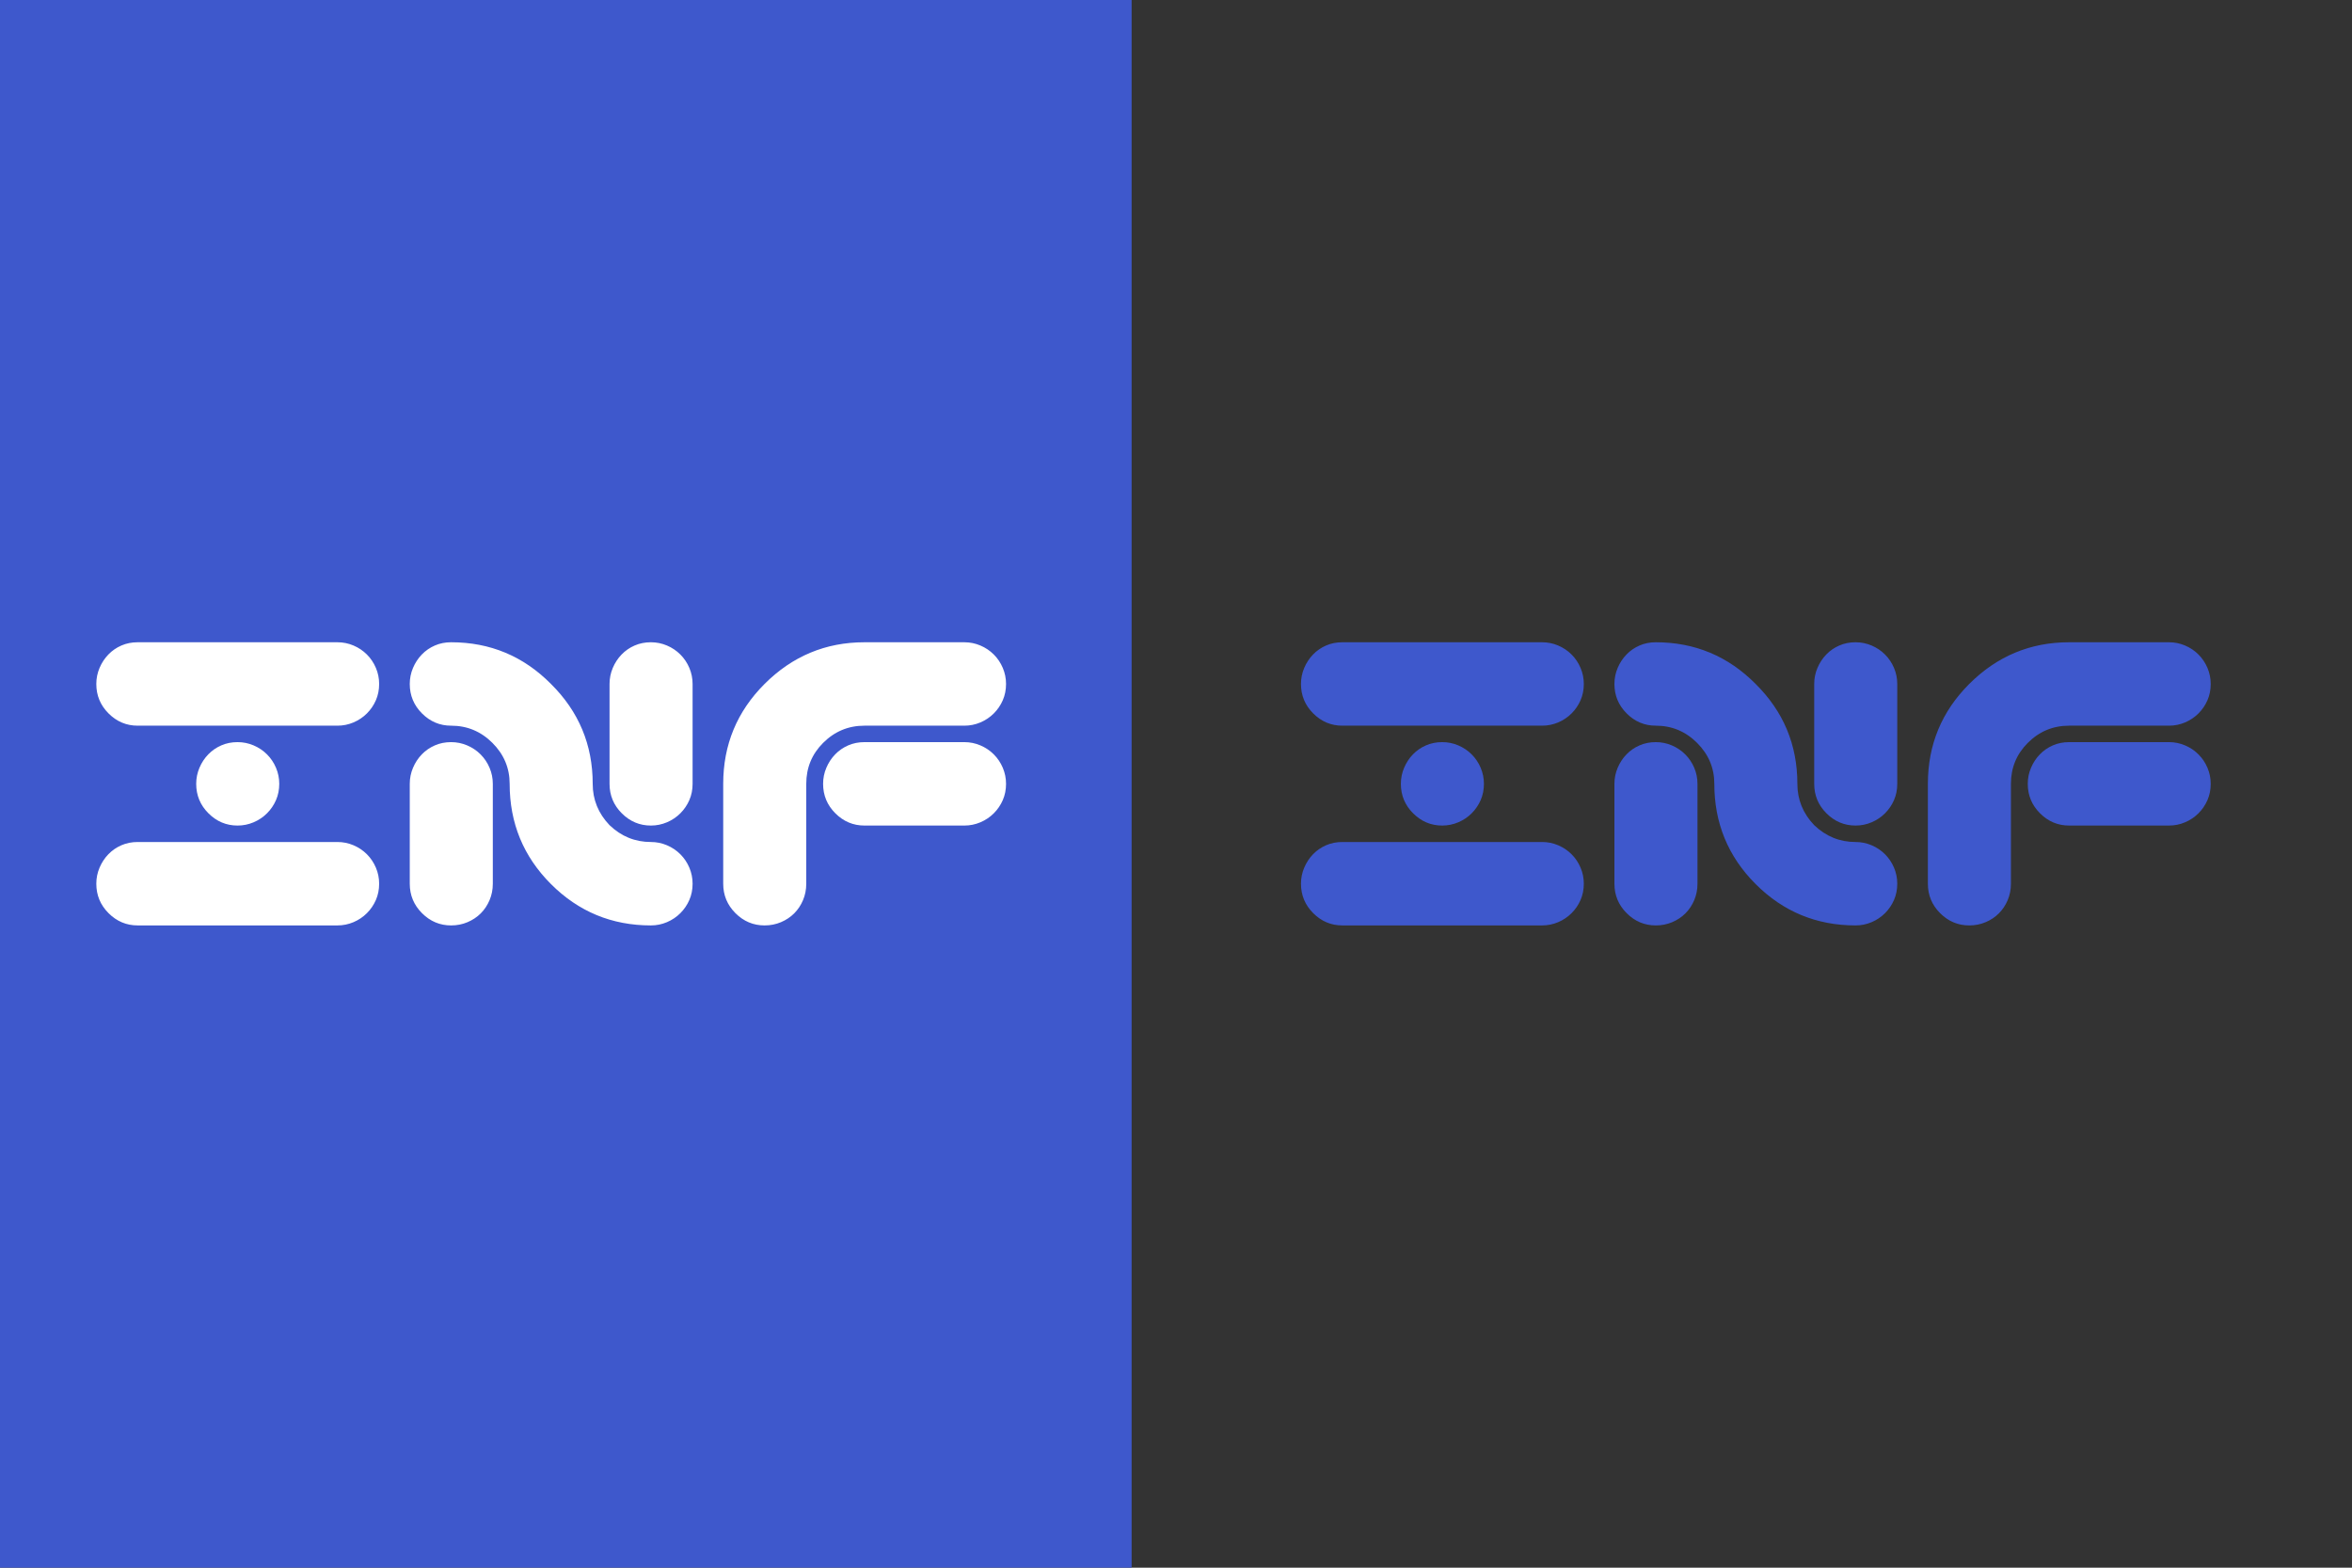 <?xml version="1.0" encoding="utf-8" ?>	<!-- Generator: Assembly 2.2 - http://assemblyapp.co -->	<svg version="1.1" xmlns="http://www.w3.org/2000/svg" xmlns:xlink="http://www.w3.org/1999/xlink" width="2048.00" height="1365.33" viewBox="0 0 2048.0 1365.333"><rect x="0" y="0" width="2048.0" height="1365.333" fill="#333333" stroke="none"/>		<g id="document" transform="matrix(1,0,0,1,1024.0,682.667)">			<path d="M-1049.49,715.499 L-38.643,715.499 L-38.643,-715.499 L-1049.49,-715.499 L-1049.49,715.499 Z " fill="#3e58cc" fill-opacity="1.00" />			<path d="M-693.863,86.98 C-693.863,82.092 -694.807,77.427 -696.696,72.983 C-698.584,68.54 -701.195,64.652 -704.527,61.319 C-707.86,57.987 -711.748,55.376 -716.191,53.488 C-720.635,51.599 -725.3,50.655 -730.188,50.655 L-904.148,50.655 C-909.258,50.655 -913.979,51.599 -918.311,53.488 C-922.643,55.376 -926.42,57.987 -929.642,61.319 C-932.863,64.652 -935.418,68.54 -937.307,72.983 C-939.195,77.427 -940.139,82.092 -940.139,86.98 C-940.139,96.978 -936.585,105.531 -929.475,112.641 C-922.366,119.75 -913.923,123.305 -904.148,123.305 L-730.188,123.305 C-725.3,123.305 -720.635,122.361 -716.191,120.472 C-711.748,118.584 -707.86,115.973 -704.527,112.641 C-701.195,109.308 -698.584,105.476 -696.696,101.143 C-694.807,96.811 -693.863,92.09 -693.863,86.98 Z M-817.168,-36.325 C-822.278,-36.325 -826.999,-35.381 -831.331,-33.492 C-835.664,-31.604 -839.44,-28.993 -842.662,-25.661 C-845.883,-22.328 -848.438,-18.44 -850.327,-13.997 C-852.215,-9.553 -853.16,-4.888 -853.16,0 C-853.16,9.998 -849.605,18.551 -842.495,25.661 C-835.386,32.77 -826.943,36.325 -817.168,36.325 C-812.28,36.325 -807.615,35.381 -803.171,33.492 C-798.728,31.604 -794.84,28.993 -791.507,25.661 C-788.175,22.328 -785.564,18.496 -783.676,14.163 C-781.787,9.831 -780.843,5.11 -780.843,0 C-780.843,-4.888 -781.787,-9.553 -783.676,-13.997 C-785.564,-18.44 -788.175,-22.328 -791.507,-25.661 C-794.84,-28.993 -798.728,-31.604 -803.171,-33.492 C-807.615,-35.381 -812.28,-36.325 -817.168,-36.325 Z M-940.139,-86.98 C-940.139,-76.982 -936.585,-68.429 -929.475,-61.319 C-922.366,-54.21 -913.923,-50.655 -904.148,-50.655 L-730.188,-50.655 C-725.3,-50.655 -720.635,-51.599 -716.191,-53.488 C-711.748,-55.376 -707.86,-57.987 -704.527,-61.319 C-701.195,-64.652 -698.584,-68.484 -696.696,-72.817 C-694.807,-77.149 -693.863,-81.87 -693.863,-86.98 C-693.863,-91.868 -694.807,-96.533 -696.696,-100.977 C-698.584,-105.42 -701.195,-109.308 -704.527,-112.641 C-707.86,-115.973 -711.748,-118.584 -716.191,-120.472 C-720.635,-122.361 -725.3,-123.305 -730.188,-123.305 L-904.148,-123.305 C-909.258,-123.305 -913.979,-122.361 -918.311,-120.472 C-922.643,-118.584 -926.42,-115.973 -929.642,-112.641 C-932.863,-109.308 -935.418,-105.42 -937.307,-100.977 C-939.195,-96.533 -940.139,-91.868 -940.139,-86.98 Z M-420.926,86.98 C-420.926,82.092 -421.871,77.427 -423.759,72.983 C-425.647,68.54 -428.258,64.652 -431.591,61.319 C-434.923,57.987 -438.811,55.376 -443.254,53.488 C-447.698,51.599 -452.363,50.655 -457.251,50.655 C-471.026,50.655 -483.023,45.767 -493.243,35.992 C-503.018,25.772 -507.906,13.775 -507.906,0 C-507.906,-33.992 -520.014,-62.985 -544.231,-86.98 C-568.226,-111.196 -597.219,-123.305 -631.211,-123.305 C-636.321,-123.305 -641.042,-122.361 -645.374,-120.472 C-649.707,-118.584 -653.484,-115.973 -656.705,-112.641 C-659.927,-109.308 -662.481,-105.42 -664.37,-100.977 C-666.258,-96.533 -667.203,-91.868 -667.203,-86.98 C-667.203,-76.982 -663.648,-68.429 -656.538,-61.319 C-649.429,-54.21 -640.986,-50.655 -631.211,-50.655 C-617.214,-50.655 -605.217,-45.656 -595.219,-35.658 C-585.222,-25.661 -580.223,-13.775 -580.223,0 C-580.223,34.214 -568.226,63.319 -544.231,87.313 C-520.237,111.308 -491.243,123.305 -457.251,123.305 C-452.363,123.305 -447.698,122.361 -443.254,120.472 C-438.811,118.584 -434.923,115.973 -431.591,112.641 C-428.258,109.308 -425.647,105.476 -423.759,101.143 C-421.871,96.811 -420.926,92.09 -420.926,86.98 Z M-594.886,0 C-594.886,-4.888 -595.83,-9.553 -597.719,-13.997 C-599.607,-18.44 -602.218,-22.328 -605.55,-25.661 C-608.883,-28.993 -612.771,-31.604 -617.214,-33.492 C-621.658,-35.381 -626.323,-36.325 -631.211,-36.325 C-636.321,-36.325 -641.042,-35.381 -645.374,-33.492 C-649.707,-31.604 -653.484,-28.993 -656.705,-25.661 C-659.927,-22.328 -662.481,-18.44 -664.37,-13.997 C-666.258,-9.553 -667.203,-4.888 -667.203,0 L-667.203,86.98 C-667.203,96.978 -663.648,105.531 -656.538,112.641 C-649.429,119.75 -640.986,123.305 -631.211,123.305 C-626.101,123.305 -621.324,122.361 -616.881,120.472 C-612.438,118.584 -608.605,116.029 -605.384,112.807 C-602.162,109.586 -599.607,105.753 -597.719,101.31 C-595.83,96.866 -594.886,92.09 -594.886,86.98 L-594.886,0 Z M-420.926,-86.98 C-420.926,-91.868 -421.871,-96.533 -423.759,-100.977 C-425.647,-105.42 -428.258,-109.308 -431.591,-112.641 C-434.923,-115.973 -438.811,-118.584 -443.254,-120.472 C-447.698,-122.361 -452.363,-123.305 -457.251,-123.305 C-462.361,-123.305 -467.082,-122.361 -471.415,-120.472 C-475.747,-118.584 -479.524,-115.973 -482.745,-112.641 C-485.967,-109.308 -488.522,-105.42 -490.41,-100.977 C-492.299,-96.533 -493.243,-91.868 -493.243,-86.98 L-493.243,0 C-493.243,9.998 -489.688,18.551 -482.579,25.661 C-475.469,32.77 -467.027,36.325 -457.251,36.325 C-452.363,36.325 -447.698,35.381 -443.254,33.492 C-438.811,31.604 -434.923,28.993 -431.591,25.661 C-428.258,22.328 -425.647,18.496 -423.759,14.163 C-421.871,9.831 -420.926,5.11 -420.926,0 L-420.926,-86.98 Z M-321.949,0 C-321.949,-13.997 -317.061,-25.883 -307.286,-35.658 C-297.288,-45.656 -285.291,-50.655 -271.294,-50.655 L-184.314,-50.655 C-179.427,-50.655 -174.761,-51.599 -170.318,-53.488 C-165.874,-55.376 -161.986,-57.987 -158.654,-61.319 C-155.321,-64.652 -152.711,-68.484 -150.822,-72.817 C-148.934,-77.149 -147.99,-81.87 -147.99,-86.98 C-147.99,-91.868 -148.934,-96.533 -150.822,-100.977 C-152.711,-105.42 -155.321,-109.308 -158.654,-112.641 C-161.986,-115.973 -165.874,-118.584 -170.318,-120.472 C-174.761,-122.361 -179.427,-123.305 -184.314,-123.305 L-271.294,-123.305 C-305.064,-123.305 -334.058,-111.196 -358.274,-86.98 C-382.269,-62.985 -394.266,-33.992 -394.266,0 L-394.266,86.98 C-394.266,96.978 -390.711,105.531 -383.602,112.641 C-376.492,119.75 -368.05,123.305 -358.274,123.305 C-353.164,123.305 -348.388,122.361 -343.944,120.472 C-339.501,118.584 -335.668,116.029 -332.447,112.807 C-329.225,109.586 -326.67,105.753 -324.782,101.31 C-322.893,96.866 -321.949,92.09 -321.949,86.98 L-321.949,0 Z M-147.99,0 C-147.99,-4.888 -148.934,-9.553 -150.822,-13.997 C-152.711,-18.44 -155.321,-22.328 -158.654,-25.661 C-161.986,-28.993 -165.874,-31.604 -170.318,-33.492 C-174.761,-35.381 -179.427,-36.325 -184.314,-36.325 L-271.294,-36.325 C-276.404,-36.325 -281.125,-35.381 -285.458,-33.492 C-289.79,-31.604 -293.567,-28.993 -296.788,-25.661 C-300.01,-22.328 -302.565,-18.44 -304.453,-13.997 C-306.342,-9.553 -307.286,-4.888 -307.286,0 C-307.286,9.998 -303.731,18.551 -296.622,25.661 C-289.512,32.77 -281.07,36.325 -271.294,36.325 L-184.314,36.325 C-179.427,36.325 -174.761,35.381 -170.318,33.492 C-165.874,31.604 -161.986,28.993 -158.654,25.661 C-155.321,22.328 -152.711,18.496 -150.822,14.163 C-148.934,9.831 -147.99,5.11 -147.99,0 Z " fill="#ffffff" fill-opacity="1.00" />			<path d="M355.101,86.98 C355.101,82.092 354.157,77.427 352.269,72.983 C350.38,68.54 347.77,64.652 344.437,61.319 C341.105,57.987 337.217,55.376 332.773,53.488 C328.33,51.599 323.664,50.655 318.776,50.655 L144.817,50.655 C139.707,50.655 134.986,51.599 130.653,53.488 C126.321,55.376 122.544,57.987 119.323,61.319 C116.101,64.652 113.546,68.54 111.658,72.983 C109.769,77.427 108.825,82.092 108.825,86.98 C108.825,96.978 112.38,105.531 119.489,112.641 C126.599,119.75 135.041,123.305 144.817,123.305 L318.776,123.305 C323.664,123.305 328.33,122.361 332.773,120.472 C337.217,118.584 341.105,115.973 344.437,112.641 C347.77,109.308 350.38,105.476 352.269,101.143 C354.157,96.811 355.101,92.09 355.101,86.98 Z M231.797,-36.325 C226.687,-36.325 221.965,-35.381 217.633,-33.492 C213.301,-31.604 209.524,-28.993 206.302,-25.661 C203.081,-22.328 200.526,-18.44 198.638,-13.997 C196.749,-9.553 195.805,-4.888 195.805,0 C195.805,9.998 199.36,18.551 206.469,25.661 C213.579,32.77 222.021,36.325 231.797,36.325 C236.684,36.325 241.35,35.381 245.793,33.492 C250.237,31.604 254.125,28.993 257.457,25.661 C260.79,22.328 263.4,18.496 265.289,14.163 C267.177,9.831 268.121,5.11 268.121,0 C268.121,-4.888 267.177,-9.553 265.289,-13.997 C263.4,-18.44 260.79,-22.328 257.457,-25.661 C254.125,-28.993 250.237,-31.604 245.793,-33.492 C241.35,-35.381 236.684,-36.325 231.797,-36.325 Z M108.825,-86.98 C108.825,-76.982 112.38,-68.429 119.489,-61.319 C126.599,-54.21 135.041,-50.655 144.817,-50.655 L318.776,-50.655 C323.664,-50.655 328.33,-51.599 332.773,-53.488 C337.217,-55.376 341.105,-57.987 344.437,-61.319 C347.77,-64.652 350.38,-68.484 352.269,-72.817 C354.157,-77.149 355.101,-81.87 355.101,-86.98 C355.101,-91.868 354.157,-96.533 352.269,-100.977 C350.38,-105.42 347.77,-109.308 344.437,-112.641 C341.105,-115.973 337.217,-118.584 332.773,-120.472 C328.33,-122.361 323.664,-123.305 318.776,-123.305 L144.817,-123.305 C139.707,-123.305 134.986,-122.361 130.653,-120.472 C126.321,-118.584 122.544,-115.973 119.323,-112.641 C116.101,-109.308 113.546,-105.42 111.658,-100.977 C109.769,-96.533 108.825,-91.868 108.825,-86.98 Z M628.038,86.98 C628.038,82.092 627.094,77.427 625.205,72.983 C623.317,68.54 620.706,64.652 617.374,61.319 C614.041,57.987 610.153,55.376 605.71,53.488 C601.267,51.599 596.601,50.655 591.713,50.655 C577.939,50.655 565.941,45.767 555.722,35.992 C545.946,25.772 541.058,13.775 541.058,0 C541.058,-33.992 528.95,-62.985 504.733,-86.98 C480.739,-111.196 451.746,-123.305 417.753,-123.305 C412.644,-123.305 407.922,-122.361 403.59,-120.472 C399.258,-118.584 395.481,-115.973 392.259,-112.641 C389.038,-109.308 386.483,-105.42 384.594,-100.977 C382.706,-96.533 381.762,-91.868 381.762,-86.98 C381.762,-76.982 385.317,-68.429 392.426,-61.319 C399.535,-54.21 407.978,-50.655 417.753,-50.655 C431.75,-50.655 443.747,-45.656 453.745,-35.658 C463.743,-25.661 468.742,-13.775 468.742,0 C468.742,34.214 480.739,63.319 504.733,87.313 C528.728,111.308 557.721,123.305 591.713,123.305 C596.601,123.305 601.267,122.361 605.71,120.472 C610.153,118.584 614.041,115.973 617.374,112.641 C620.706,109.308 623.317,105.476 625.205,101.143 C627.094,96.811 628.038,92.09 628.038,86.98 Z M454.078,0 C454.078,-4.888 453.134,-9.553 451.246,-13.997 C449.357,-18.44 446.747,-22.328 443.414,-25.661 C440.082,-28.993 436.194,-31.604 431.75,-33.492 C427.307,-35.381 422.641,-36.325 417.753,-36.325 C412.644,-36.325 407.922,-35.381 403.59,-33.492 C399.258,-31.604 395.481,-28.993 392.259,-25.661 C389.038,-22.328 386.483,-18.44 384.594,-13.997 C382.706,-9.553 381.762,-4.888 381.762,0 L381.762,86.98 C381.762,96.978 385.317,105.531 392.426,112.641 C399.535,119.75 407.978,123.305 417.753,123.305 C422.863,123.305 427.64,122.361 432.083,120.472 C436.527,118.584 440.359,116.029 443.581,112.807 C446.802,109.586 449.357,105.753 451.246,101.31 C453.134,96.866 454.078,92.09 454.078,86.98 L454.078,0 Z M628.038,-86.98 C628.038,-91.868 627.094,-96.533 625.205,-100.977 C623.317,-105.42 620.706,-109.308 617.374,-112.641 C614.041,-115.973 610.153,-118.584 605.71,-120.472 C601.267,-122.361 596.601,-123.305 591.713,-123.305 C586.603,-123.305 581.882,-122.361 577.55,-120.472 C573.217,-118.584 569.441,-115.973 566.219,-112.641 C562.998,-109.308 560.443,-105.42 558.554,-100.977 C556.666,-96.533 555.722,-91.868 555.722,-86.98 L555.722,0 C555.722,9.998 559.276,18.551 566.386,25.661 C573.495,32.77 581.938,36.325 591.713,36.325 C596.601,36.325 601.267,35.381 605.71,33.492 C610.153,31.604 614.041,28.993 617.374,25.661 C620.706,22.328 623.317,18.496 625.205,14.163 C627.094,9.831 628.038,5.11 628.038,0 L628.038,-86.98 Z M727.015,0 C727.015,-13.997 731.903,-25.883 741.678,-35.658 C751.676,-45.656 763.673,-50.655 777.67,-50.655 L864.65,-50.655 C869.538,-50.655 874.203,-51.599 878.647,-53.488 C883.09,-55.376 886.978,-57.987 890.311,-61.319 C893.643,-64.652 896.254,-68.484 898.142,-72.817 C900.031,-77.149 900.975,-81.87 900.975,-86.98 C900.975,-91.868 900.031,-96.533 898.142,-100.977 C896.254,-105.42 893.643,-109.308 890.311,-112.641 C886.978,-115.973 883.09,-118.584 878.647,-120.472 C874.203,-122.361 869.538,-123.305 864.65,-123.305 L777.67,-123.305 C743.9,-123.305 714.907,-111.196 690.69,-86.98 C666.696,-62.985 654.699,-33.992 654.699,0 L654.699,86.98 C654.699,96.978 658.253,105.531 665.363,112.641 C672.472,119.75 680.915,123.305 690.69,123.305 C695.8,123.305 700.577,122.361 705.02,120.472 C709.464,118.584 713.296,116.029 716.518,112.807 C719.739,109.586 722.294,105.753 724.182,101.31 C726.071,96.866 727.015,92.09 727.015,86.98 L727.015,0 Z M900.975,0 C900.975,-4.888 900.031,-9.553 898.142,-13.997 C896.254,-18.44 893.643,-22.328 890.311,-25.661 C886.978,-28.993 883.09,-31.604 878.647,-33.492 C874.203,-35.381 869.538,-36.325 864.65,-36.325 L777.67,-36.325 C772.56,-36.325 767.839,-35.381 763.507,-33.492 C759.174,-31.604 755.397,-28.993 752.176,-25.661 C748.955,-22.328 746.4,-18.44 744.511,-13.997 C742.623,-9.553 741.678,-4.888 741.678,0 C741.678,9.998 745.233,18.551 752.343,25.661 C759.452,32.77 767.895,36.325 777.67,36.325 L864.65,36.325 C869.538,36.325 874.203,35.381 878.647,33.492 C883.09,31.604 886.978,28.993 890.311,25.661 C893.643,22.328 896.254,18.496 898.142,14.163 C900.031,9.831 900.975,5.11 900.975,0 Z " fill="#3e58cc" fill-opacity="1.00" />		</g>	</svg>